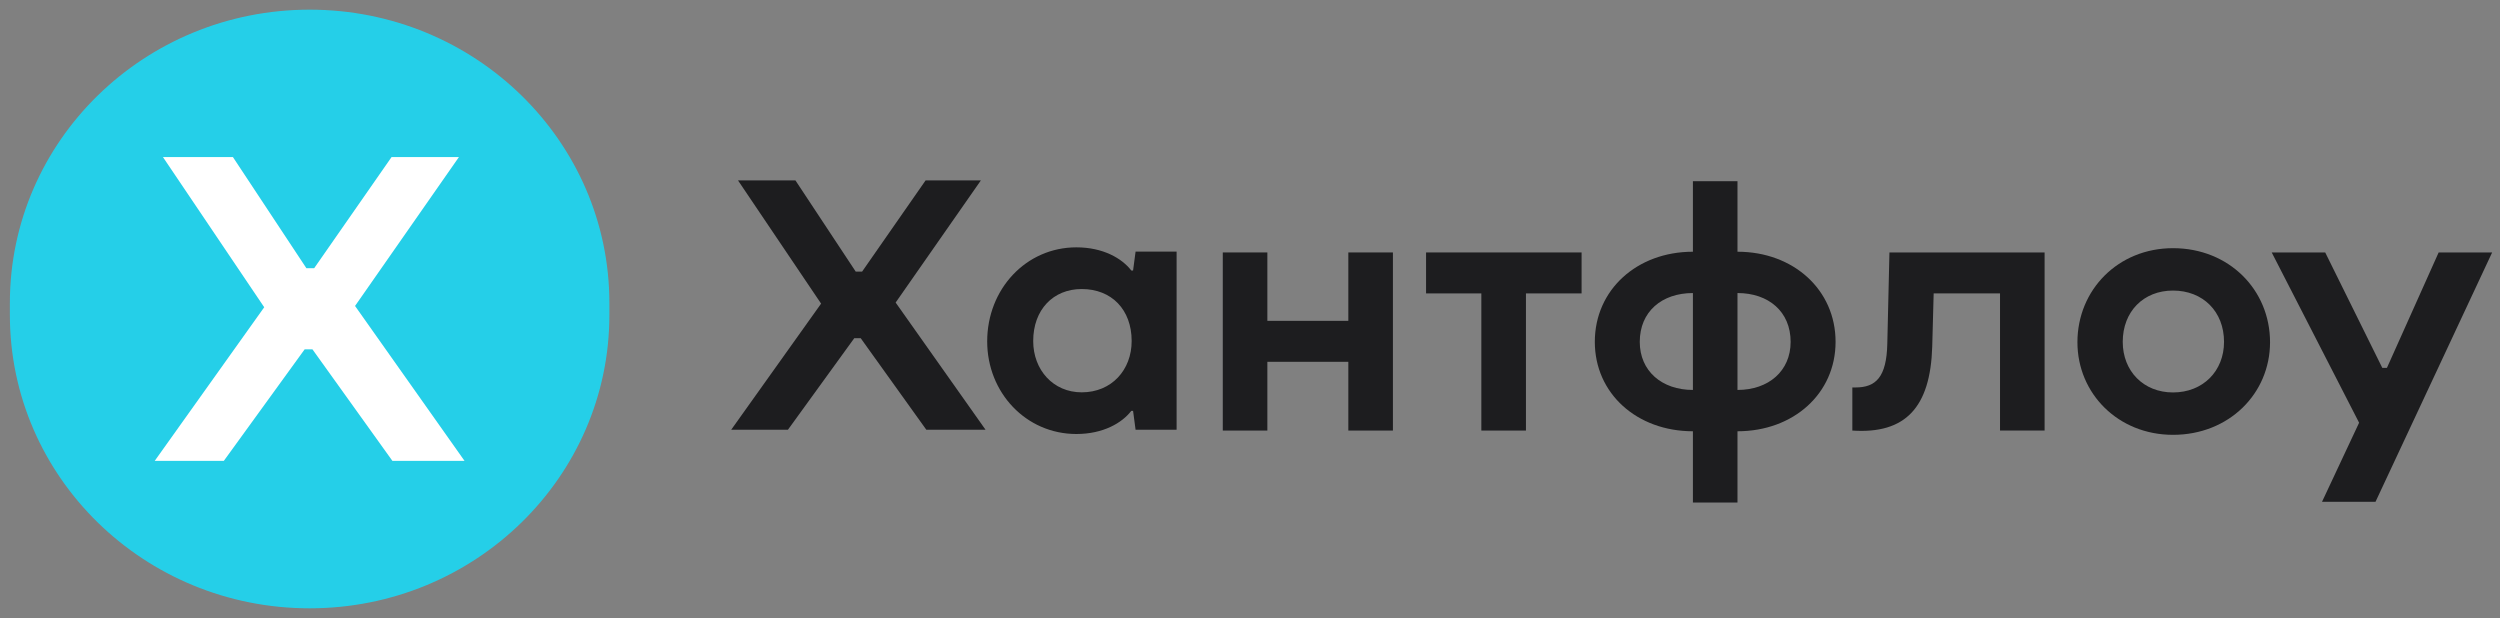 <svg viewBox="0 0 178 44" fill="none" xmlns="http://www.w3.org/2000/svg">
    <rect x="0" y="0" width="178" height="44" fill="#808080" stroke="none"/>
    <path
        d="M22.046 0.688H22.045C10.258 0.688 0.703 10.038 0.703 21.573V22.427C0.703 33.962 10.258 43.312 22.045 43.312H22.046C33.833 43.312 43.388 33.962 43.388 22.427V21.573C43.388 10.038 33.833 0.688 22.046 0.688Z"
        fill="#25CFE8" />
    <path
        d="M32.674 11.185H27.878L22.37 19.095H21.814L16.585 11.185H11.603L18.812 21.876L11.015 32.815H15.935L21.69 24.874H22.247L27.94 32.815H33.076L25.279 21.784L32.674 11.185Z"
        fill="white" />
    <path
        d="M69.84 12.843H65.904L61.383 19.336H60.926L56.634 12.843H52.545L58.462 21.618L52.062 30.597H56.101L60.824 24.079H61.282L65.954 30.597H70.17L63.77 21.542L69.84 12.843Z"
        fill="#1D1D1F" />
    <path
        d="M96.001 22.844H90.236V17.974H87.062V30.656H90.236V25.761H96.001V30.656H99.176V17.974H96.001V22.844Z"
        fill="#1D1D1F" />
    <path
        d="M77.018 27.934C74.987 27.934 73.564 26.336 73.564 24.282C73.564 22.05 74.987 20.579 77.018 20.579C79.151 20.579 80.574 22.05 80.574 24.282C80.574 26.336 79.151 27.934 77.018 27.934ZM80.675 19.26H80.548C79.888 18.398 78.542 17.611 76.637 17.611C73.056 17.611 70.288 20.579 70.288 24.307C70.288 27.959 73.056 30.901 76.637 30.901C78.542 30.901 79.888 30.115 80.548 29.253H80.675L80.853 30.597H83.774V17.916H80.853L80.675 19.26Z"
        fill="#1D1D1F" />
    <path
        d="M173.632 17.975L169.949 26.192H169.619L165.555 17.975H161.746L167.968 30.098L165.327 35.729H169.136L177.441 17.975H173.632Z"
        fill="#1D1D1F" />
    <path
        d="M154.719 27.942C152.612 27.942 151.139 26.42 151.139 24.34C151.139 22.185 152.612 20.688 154.719 20.688C156.853 20.688 158.351 22.185 158.351 24.34C158.351 26.42 156.853 27.942 154.719 27.942ZM154.719 17.67C150.808 17.67 147.913 20.638 147.913 24.366C147.913 28.018 150.808 30.96 154.719 30.96C158.707 30.96 161.627 28.018 161.627 24.366C161.627 20.638 158.707 17.67 154.719 17.67Z"
        fill="#1D1D1F" />
    <path
        d="M134.376 24.468C134.325 26.852 133.563 27.587 132.115 27.587H131.887V30.656C135.645 30.91 137.448 29.033 137.575 24.671L137.677 20.891H142.401V30.656H145.575V17.975H134.528L134.376 24.468Z"
        fill="#1D1D1F" />
    <path
        d="M123.709 27.764V20.865C125.919 20.865 127.493 22.184 127.493 24.34C127.493 26.42 125.919 27.764 123.709 27.764ZM120.535 27.764C118.325 27.764 116.751 26.42 116.751 24.34C116.751 22.184 118.325 20.865 120.535 20.865V27.764ZM123.709 17.923V12.901H120.535V17.923C116.547 17.923 113.551 20.637 113.551 24.34C113.551 28.018 116.547 30.706 120.535 30.706V35.779H123.709V30.706C127.696 30.706 130.693 28.018 130.693 24.34C130.693 20.637 127.696 17.923 123.709 17.923Z"
        fill="#1D1D1F" />
    <path d="M101.536 20.891H105.472V30.656H108.647V20.891H112.609V17.974H101.536V20.891Z"
        fill="#1D1D1F" />
</svg>